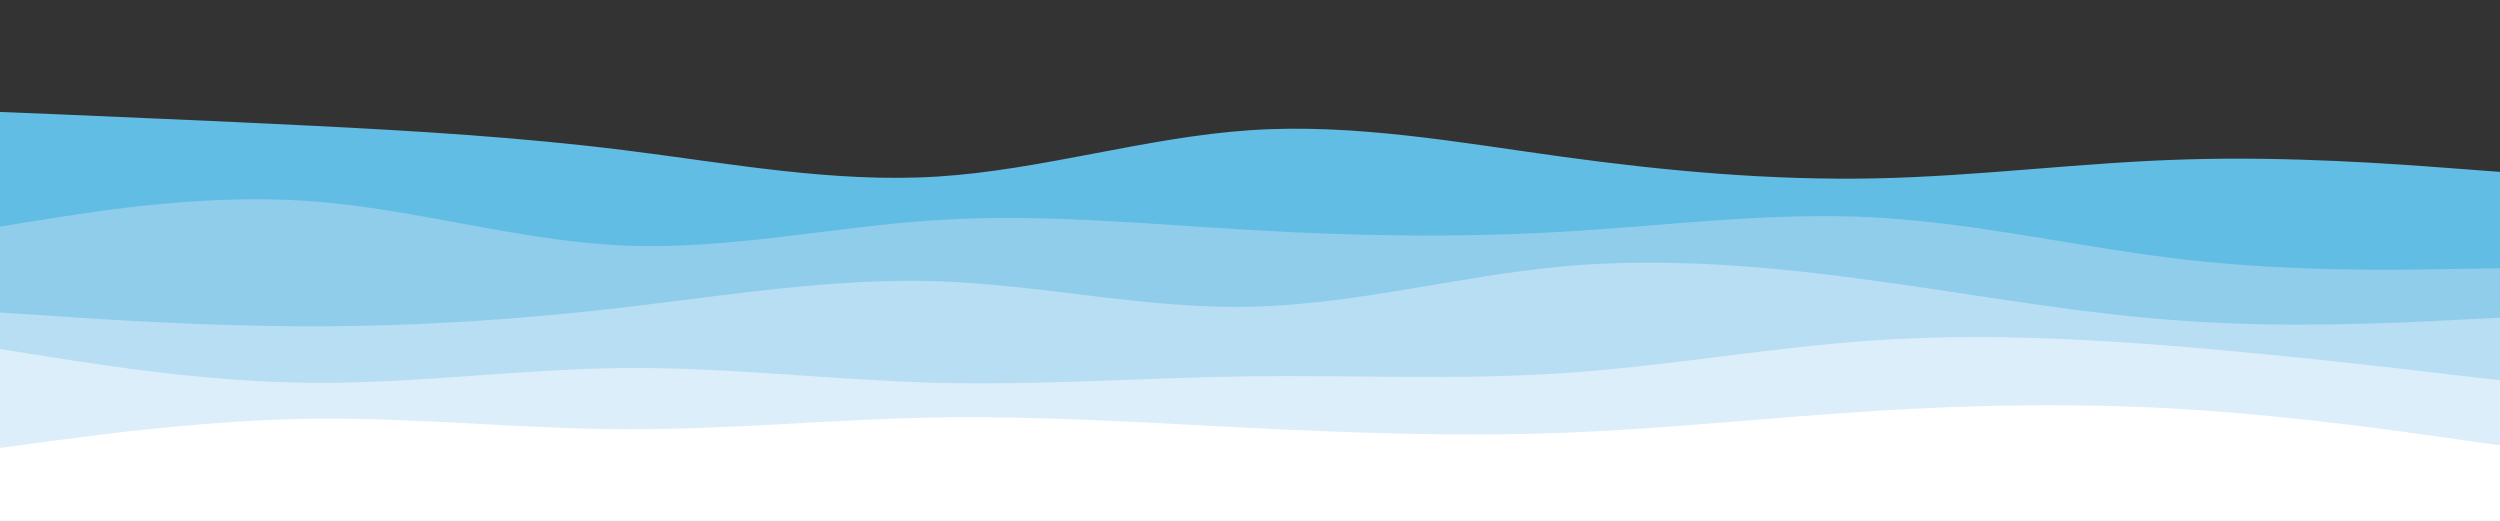 <svg id="visual" viewBox="0 0 960 200" width="960" height="200" xmlns="http://www.w3.org/2000/svg" xmlns:xlink="http://www.w3.org/1999/xlink" version="1.1"><rect x="0" y="0" width="960" height="200" fill="#333333" stroke="none"/><path d="M0 43L20 43.8C40 44.7 80 46.3 120 48.3C160 50.3 200 52.7 240 57.7C280 62.7 320 70.3 360 67.8C400 65.3 440 52.7 480 50C520 47.3 560 54.7 600 60.2C640 65.7 680 69.3 720 68.5C760 67.7 800 62.3 840 61.2C880 60 920 63 940 64.5L960 66L960 201L940 201C920 201 880 201 840 201C800 201 760 201 720 201C680 201 640 201 600 201C560 201 520 201 480 201C440 201 400 201 360 201C320 201 280 201 240 201C200 201 160 201 120 201C80 201 40 201 20 201L0 201Z" fill="#61bde4"></path><path d="M0 87L20 83.8C40 80.7 80 74.3 120 77.3C160 80.3 200 92.7 240 94.3C280 96 320 87 360 84.5C400 82 440 86 480 88.3C520 90.7 560 91.3 600 89C640 86.7 680 81.3 720 83.5C760 85.7 800 95.3 840 99.8C880 104.3 920 103.7 940 103.3L960 103L960 201L940 201C920 201 880 201 840 201C800 201 760 201 720 201C680 201 640 201 600 201C560 201 520 201 480 201C440 201 400 201 360 201C320 201 280 201 240 201C200 201 160 201 120 201C80 201 40 201 20 201L0 201Z" fill="#90cdeb"></path><path d="M0 120L20 121.3C40 122.7 80 125.3 120 125.3C160 125.3 200 122.7 240 118C280 113.3 320 106.7 360 108C400 109.3 440 118.7 480 117.8C520 117 560 106 600 102.3C640 98.7 680 102.3 720 107.8C760 113.3 800 120.7 840 123.3C880 126 920 124 940 123L960 122L960 201L940 201C920 201 880 201 840 201C800 201 760 201 720 201C680 201 640 201 600 201C560 201 520 201 480 201C440 201 400 201 360 201C320 201 280 201 240 201C200 201 160 201 120 201C80 201 40 201 20 201L0 201Z" fill="#b7def2"></path><path d="M0 134L20 137.2C40 140.3 80 146.7 120 147C160 147.3 200 141.7 240 141.3C280 141 320 146 360 147C400 148 440 145 480 144.5C520 144 560 146 600 143.3C640 140.7 680 133.3 720 130.7C760 128 800 130 840 133.3C880 136.7 920 141.3 940 143.7L960 146L960 201L940 201C920 201 880 201 840 201C800 201 760 201 720 201C680 201 640 201 600 201C560 201 520 201 480 201C440 201 400 201 360 201C320 201 280 201 240 201C200 201 160 201 120 201C80 201 40 201 20 201L0 201Z" fill="#dceef9"></path><path d="M0 172L20 169.3C40 166.7 80 161.3 120 160.8C160 160.3 200 164.7 240 164.8C280 165 320 161 360 160.3C400 159.7 440 162.3 480 164.3C520 166.3 560 167.7 600 166.2C640 164.7 680 160.3 720 157.8C760 155.3 800 154.7 840 157.2C880 159.7 920 165.3 940 168.2L960 171L960 201L940 201C920 201 880 201 840 201C800 201 760 201 720 201C680 201 640 201 600 201C560 201 520 201 480 201C440 201 400 201 360 201C320 201 280 201 240 201C200 201 160 201 120 201C80 201 40 201 20 201L0 201Z" fill="#ffffff"></path></svg>
